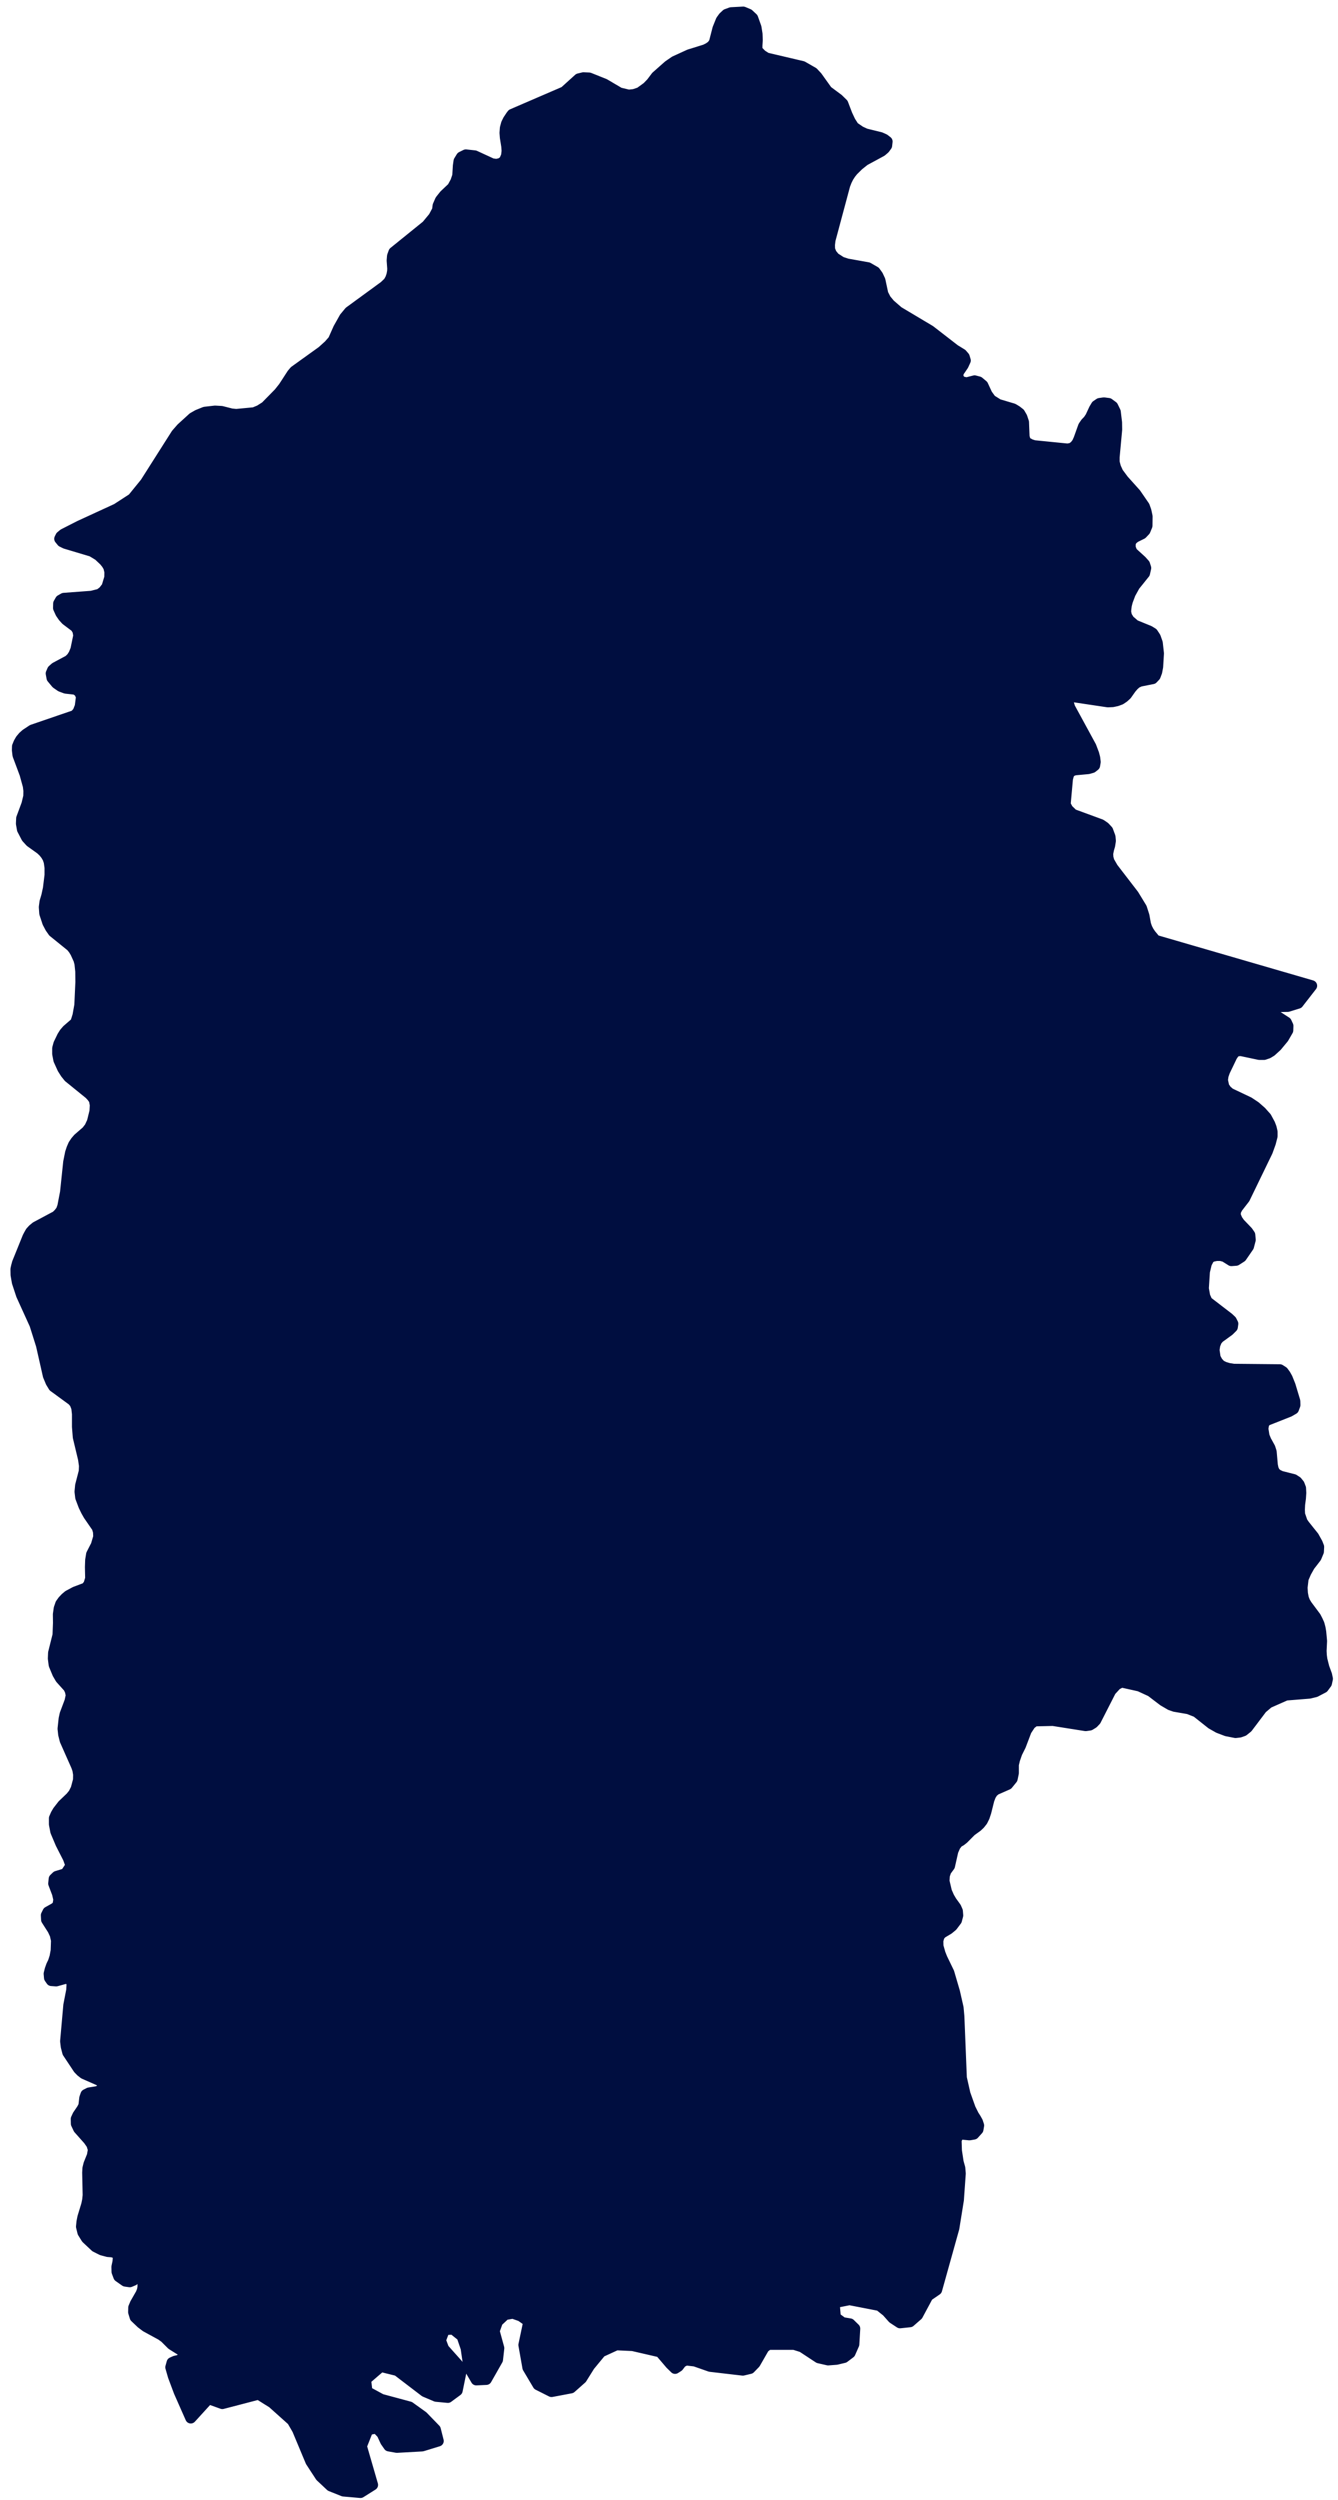 <svg width="121" height="226" viewBox="0 0 121 226" fill="none" xmlns="http://www.w3.org/2000/svg">
<path d="M72.567 6.017L73.528 6.567L73.877 6.94L74.8 8.228L75.792 8.965L76.216 9.38L76.596 10.375L76.881 10.981L77.208 11.49L77.789 11.889L78.264 12.108L79.609 12.437L79.967 12.598L80.221 12.793L80.18 13.159L79.989 13.421L79.715 13.657L78.173 14.492L77.63 14.923L77.134 15.413L76.911 15.69L76.71 16.001L76.541 16.341L76.393 16.723L75.062 21.686L75.009 22.126L75.019 22.546L75.177 22.944L75.472 23.309L76.075 23.696L76.603 23.867L78.487 24.204L79.131 24.574L79.373 24.911L79.574 25.341L79.838 26.575L80.092 27.069L80.462 27.516L81.222 28.178L84.099 29.893L86.342 31.629L86.976 32.015L87.198 32.273L87.293 32.586L87.102 33.002L86.679 33.625L86.604 33.963L86.72 34.276L86.963 34.518L87.417 34.612L88.136 34.428L88.506 34.525L88.876 34.833L89.257 35.657L89.62 36.155L90.264 36.561L91.617 36.963L91.934 37.156L92.208 37.37L92.409 37.717L92.557 38.163L92.61 39.501L92.748 39.948L93.181 40.185L93.508 40.29L96.554 40.595L96.934 40.52L97.213 40.311L97.424 40.036L97.578 39.694L97.993 38.538L98.194 38.245L98.436 37.994L98.637 37.692L98.964 36.985L99.155 36.668L99.441 36.475L99.831 36.42L100.254 36.475L100.624 36.746L100.857 37.225L100.973 38.195L100.983 38.829L100.751 41.332V41.772L100.877 42.25L101.099 42.735L101.589 43.396L102.698 44.632L103.48 45.768L103.627 46.183L103.734 46.677L103.724 47.519L103.544 47.954L103.27 48.244L102.636 48.558L102.361 48.781L102.203 49.091V49.508L102.372 49.926L103.217 50.695L103.503 51.013L103.609 51.34L103.503 51.815L102.605 52.932L102.203 53.659L101.949 54.337L101.854 54.707L101.813 55.031L101.791 55.308L101.876 55.694L102.108 56.073L102.626 56.518L103.926 57.049L104.233 57.238L104.476 57.605L104.655 58.113L104.761 59.063L104.688 60.274L104.603 60.729L104.466 61.096L104.233 61.343L103.093 61.568L102.766 61.715L102.512 61.939L102.279 62.208L101.868 62.789L101.614 63.02L101.328 63.213L100.986 63.339L100.616 63.419L100.193 63.438L96.788 62.929L96.524 62.979L96.566 63.387L96.735 63.963L98.651 67.482L98.905 68.153L98.999 68.516L99.041 68.875L98.988 69.19L98.755 69.376L98.407 69.474L97.188 69.587L96.85 69.705L96.639 69.984L96.532 70.394L96.322 72.724L96.564 73.176L97.019 73.616L99.537 74.54L99.886 74.776L100.171 75.082L100.382 75.648L100.414 76.006L100.35 76.416L100.244 76.783L100.17 77.16L100.191 77.525L100.286 77.869L100.634 78.47L102.508 80.905L103.227 82.084L103.45 82.782L103.587 83.536L103.704 83.885L103.861 84.19L104.052 84.474L104.486 85L118.614 89.104L117.389 90.679L116.456 90.968L115.168 90.993L114.894 91.111L114.787 91.305L115.061 91.589L116.318 92.405L116.469 92.729L116.456 93.137L116.064 93.818L115.461 94.548L114.955 95.012L114.66 95.191L114.311 95.31H113.888L112.236 94.962L111.866 94.978L111.602 95.163L111.401 95.457L110.745 96.823L110.608 97.209L110.545 97.634L110.671 98.227L110.903 98.564L111.21 98.831L112.932 99.648L113.526 100.045L114.044 100.501L114.499 101.009L114.826 101.61L114.952 101.942L115.036 102.304V102.709L114.879 103.318L114.605 104.074L112.551 108.311L111.896 109.158L111.736 109.467L111.695 109.83L111.874 110.259L112.097 110.579L112.819 111.333L113.02 111.623L113.061 112.071L112.903 112.674L112.256 113.612L111.781 113.916L111.358 113.949L110.755 113.572L110.397 113.482H110.017L109.646 113.555L109.351 113.71L109.094 114.203L108.918 114.94L108.82 116.472L108.946 117.178L109.16 117.657L111.094 119.143L111.348 119.382L111.486 119.653L111.443 119.956L111.126 120.27L110.237 120.914L110.015 121.175L109.857 121.565L109.784 122.023L109.89 122.735L110.101 123.12L110.375 123.418L110.714 123.585L111.116 123.705L111.559 123.774L115.745 123.818L116.031 124.002L116.232 124.276L116.404 124.584L116.665 125.234L117.092 126.651L117.102 127.006L116.975 127.353L116.574 127.586L114.573 128.376L114.394 128.512L114.268 128.749L114.205 129.148L114.311 129.815L114.48 130.227L114.839 130.876L114.955 131.236L115.061 132.44L115.136 132.801L115.284 133.104L115.516 133.303L115.833 133.454L116.989 133.746L117.274 133.93L117.485 134.189L117.611 134.52L117.633 134.946L117.601 135.429L117.526 136.005L117.505 136.47L117.526 136.897L117.759 137.577L117.95 137.856L118.795 138.912L119.122 139.5L119.248 139.823L119.226 140.255L119.015 140.764L118.425 141.528L118.097 142.111L117.844 142.693L117.749 143.502L117.78 144.028L117.865 144.473L117.991 144.802L118.171 145.099L118.974 146.178L119.132 146.483L119.279 146.807L119.374 147.161L119.437 147.527L119.512 148.336L119.469 149.226L119.49 149.632L119.543 150.022L119.723 150.733L119.965 151.395L120.04 151.75L119.955 152.149L119.67 152.537L118.951 152.914L118.411 153.044L116.285 153.216L114.699 153.917L114.109 154.418L112.805 156.146L112.435 156.445L112.108 156.561L111.738 156.604L110.935 156.448L110.206 156.171L109.572 155.812L108.215 154.737L107.487 154.451L106.23 154.235L105.86 154.106L105.213 153.729L104.092 152.876L103.056 152.399L101.416 152.034L100.951 152.277L100.445 152.828L99.082 155.5L98.85 155.746L98.554 155.927L98.184 155.98L95.223 155.512L93.564 155.55L93.181 155.846L92.801 156.427L92.283 157.791L91.956 158.445L91.745 159.053L91.639 159.509V160.268L91.532 160.784L91.121 161.289L90.022 161.772L89.768 161.988L89.577 162.288L89.426 162.686L89.152 163.78L89.004 164.229L88.825 164.589L88.603 164.868L88.36 165.098L87.811 165.494L87.114 166.194L86.881 166.377L86.627 166.521L86.373 166.848L86.169 167.318L85.867 168.662L85.537 169.111L85.399 169.519L85.367 170.042L85.59 170.988L85.812 171.494L86.045 171.886L86.44 172.434L86.577 172.748L86.609 173.136L86.493 173.576L86.109 174.086L85.771 174.365L85.136 174.745L84.926 175.007L84.809 175.412L84.82 175.918L85.01 176.589L85.18 177.017L85.807 178.314L86.314 180.048L86.641 181.484L86.713 182.271L86.936 187.825L87.263 189.27L87.738 190.606L88.045 191.22L88.224 191.496L88.394 191.801L88.5 192.125L88.437 192.488L88.066 192.9L87.675 192.97L86.914 192.895L86.629 193.071L86.46 193.445L86.491 194.411L86.649 195.447L86.796 195.974L86.838 196.471L86.669 198.856L86.257 201.411L84.7 206.985L83.908 207.528L82.978 209.261L82.288 209.864L81.39 209.96L80.763 209.55L80.206 208.927L79.541 208.395L76.822 207.867L75.43 208.144L75.543 209.48L76.188 209.952L76.863 210.063L77.296 210.486L77.212 211.907L76.873 212.679L76.327 213.094L75.64 213.258L74.886 213.315L74.048 213.124L72.547 212.136L71.818 211.907H69.469L69.086 212.206L68.276 213.617L67.821 214.085L67.18 214.239L64.225 213.894L62.853 213.413L62.024 213.316L61.623 213.524L61.337 213.899L61.048 214.08L60.64 213.68L59.71 212.591L57.22 212.017L55.735 211.947L54.337 212.591L53.313 213.831L52.587 214.991L51.626 215.843L49.877 216.173L48.661 215.562L47.742 214.014L47.378 211.965L47.825 209.847L47.113 209.346L46.384 209.09L45.668 209.213L44.989 209.847L44.682 210.704L45.106 212.252L44.989 213.298L43.978 215.078L43.071 215.121L42.408 213.985L42.154 212.242L41.787 211.172L40.992 210.533L40.192 210.569L39.825 211.539L40.117 212.32L41.395 213.751L41.688 214.384L41.342 216.085L40.504 216.703L39.44 216.602L38.429 216.172L35.943 214.273L34.438 213.901L33.059 215.088L33.185 216.188L34.467 216.885L37.033 217.576L38.227 218.433L39.367 219.608L39.628 220.644L38.173 221.09L35.884 221.218L35.169 221.09L34.88 220.679L34.556 219.98L34.06 219.463L33.268 219.621L32.677 221.112L33.691 224.614L32.599 225.3L31.06 225.164L29.917 224.707L28.994 223.841L28.114 222.491L26.91 219.611L26.436 218.793L24.649 217.193L23.388 216.406L20.106 217.262L18.853 216.811L17.254 218.565L16.208 216.198L15.681 214.794L15.448 213.982L15.564 213.564L15.85 213.436L16.189 213.36L16.474 213.184L16.643 212.75L16.464 212.495L15.544 211.917L14.922 211.295L14.583 211.052L13.207 210.302L12.795 209.993L12.224 209.45L12.087 209L12.097 208.587L12.244 208.235L12.762 207.332L12.878 207.037L12.932 206.728V206.273L12.878 205.621L12.678 205.471L12.477 205.563L12.065 206.112L11.738 206.25L11.336 206.193L10.745 205.778L10.586 205.35L10.576 204.897L10.671 204.462L10.712 203.964L10.533 203.677L10.174 203.549L9.763 203.517L9.22 203.373L8.639 203.079L7.825 202.317L7.498 201.789L7.372 201.27L7.414 200.84L7.498 200.418L7.847 199.275L7.932 198.858L7.975 198.426L7.932 196.398L7.953 195.998L8.048 195.616L8.355 194.852L8.45 194.308L8.302 193.833L8.006 193.411L7.118 192.412L6.907 191.969L6.897 191.536L7.045 191.215L7.425 190.654L7.585 190.352L7.669 189.638L7.776 189.336L8.061 189.188L8.843 189.061L9.16 188.89L9.329 188.531L9.245 188.247L8.971 188.038L7.598 187.434L7.334 187.228L7.102 186.987L6.131 185.525L5.993 184.99L5.936 184.514L6.225 181.252L6.489 179.897L6.521 179.313L6.394 178.978L6.109 178.807L5.804 178.855L5.081 179.056L4.648 179.024L4.479 178.78L4.447 178.41L4.542 178.03L4.668 177.676L4.827 177.348L4.975 176.894L5.081 176.328L5.113 175.395L4.997 174.873L4.786 174.423L4.215 173.528L4.193 173.126L4.341 172.831L4.965 172.482L5.239 172.248L5.324 171.699L5.198 171.151L4.859 170.259L4.9 169.841L5.133 169.615L5.936 169.371L6.373 168.719L6.404 168.579L6.182 167.962L5.506 166.636L5.048 165.55L4.922 164.894V164.355L5.07 164.014L5.249 163.709L5.676 163.161L6.404 162.466L6.668 162.14L6.891 161.694L7.102 160.904L7.112 160.391L7.039 159.957L6.922 159.63L5.895 157.313L5.76 156.775L5.704 156.264L5.802 155.361L5.893 154.946L6.33 153.784L6.446 153.254L6.371 152.869L6.223 152.539L5.48 151.712L5.226 151.276L4.899 150.489L4.826 149.918L4.847 149.408L5.249 147.8L5.291 146.706L5.281 145.924L5.355 145.396L5.493 144.991L5.697 144.705L5.93 144.458L6.194 144.237L6.796 143.914L7.8 143.535L8.043 143.208L8.201 142.687L8.179 141.656L8.201 141.018L8.285 140.501L8.709 139.676L8.931 138.92L8.909 138.45L8.793 138.062L8.021 136.945L7.81 136.571L7.588 136.118L7.302 135.361L7.239 134.837L7.293 134.274L7.62 133.009L7.641 132.496L7.556 131.888L7.082 129.905L7.007 128.967V127.815L6.944 127.249L6.785 126.84L6.562 126.575L4.857 125.33L4.615 124.931L4.373 124.349L3.75 121.593L3.159 119.719L1.951 117.063L1.571 115.908L1.454 115.24L1.444 114.719L1.497 114.48L1.582 114.163L2.525 111.832L2.631 111.628L2.779 111.368L2.99 111.137L3.254 110.919L5.091 109.937L5.334 109.698L5.548 109.42L5.682 109.052L5.928 107.774L6.214 105.043L6.383 104.206L6.509 103.829L6.657 103.484L6.858 103.185L7.08 102.926L7.852 102.257L8.126 101.901L8.358 101.401L8.591 100.455L8.622 99.884L8.538 99.424L8.34 99.138L8.108 98.886L6.227 97.361L5.948 97.015L5.674 96.582L5.325 95.815L5.219 95.259V94.758L5.325 94.366L5.652 93.69L5.843 93.385L6.079 93.112L6.851 92.442L7.052 91.805L7.221 90.862L7.316 88.785L7.306 87.799L7.231 87.093L7.136 86.737L6.841 86.092L6.662 85.799L6.451 85.536L4.821 84.217L4.567 83.853L4.324 83.392L4.051 82.568L4.009 81.997L4.072 81.519L4.231 80.99L4.379 80.312L4.527 79.106V78.423L4.452 77.894L4.336 77.555L4.157 77.255L3.946 76.992L3.692 76.752L2.752 76.079L2.414 75.707L2.03 74.97L1.939 74.451L1.961 73.969L2.435 72.695L2.605 71.989L2.615 71.474L2.562 71.043L2.266 69.966L1.629 68.257L1.575 67.809L1.585 67.471L1.712 67.158L1.881 66.863L2.107 66.594L2.361 66.37L2.932 65.992L6.781 64.673L7.067 64.345L7.258 63.855L7.374 62.957L7.173 62.535L6.834 62.3L5.946 62.202L5.503 62.037L5.108 61.763L4.706 61.28L4.632 60.875L4.758 60.58L5.012 60.356L6.24 59.698L6.494 59.451L6.685 59.149L6.864 58.716L7.128 57.443L7.044 56.998L6.843 56.671L5.986 56.026L5.732 55.746L5.5 55.411L5.296 54.961L5.306 54.557L5.475 54.259L5.774 54.088L8.289 53.9L9.029 53.714L9.368 53.45L9.678 53.05L9.932 52.205L9.942 51.684L9.836 51.251L9.663 50.96L9.444 50.688L8.933 50.202L8.31 49.825L5.93 49.114L5.613 48.96L5.402 48.704L5.508 48.492L5.754 48.289L7.211 47.547L10.564 46.005L12 45.074L13.156 43.653L15.954 39.249L16.409 38.726L17.458 37.77L17.892 37.523L18.526 37.267L19.445 37.162L20.026 37.195L20.918 37.421L21.361 37.466L22.988 37.312L23.484 37.108L24.024 36.766L25.232 35.537L25.655 35.006L26.426 33.819L26.648 33.555L29.135 31.769L29.747 31.218L30.149 30.758L30.624 29.691L31.173 28.715L31.607 28.19L34.759 25.889L35.151 25.519L35.33 25.199L35.446 24.862L35.509 24.52L35.519 24.274L35.466 23.549L35.498 23.15L35.624 22.802L38.595 20.399L39.229 19.634L39.568 19.002L39.621 18.593L39.832 18.107L40.202 17.642L40.924 16.962L41.22 16.421L41.399 15.893L41.452 14.995L41.515 14.563L41.737 14.198L42.128 14.004L42.931 14.092L44.488 14.81L44.9 14.865L45.28 14.777L45.607 14.561L45.808 14.097L45.861 13.648L45.829 13.208L45.703 12.423L45.672 12.012L45.703 11.58L45.809 11.182L45.969 10.858L46.223 10.476L46.329 10.34L51.055 8.301L52.348 7.133L52.76 7.033L53.278 7.055L54.651 7.603L56.017 8.406L56.852 8.605L57.348 8.55L57.866 8.379L58.542 7.89L58.912 7.508L59.355 6.924L60.457 5.949L61.028 5.556L62.338 4.957L63.789 4.505L64.106 4.347L64.391 4.142L64.602 3.848L64.929 2.584L65.225 1.849L65.436 1.559L65.71 1.301L66.121 1.152L67.213 1.094L67.688 1.293L68.068 1.648L68.364 2.48L68.459 3.071L68.48 3.625L68.449 4.105V4.543L68.872 4.975L69.295 5.247L72.567 6.017Z" fill="#000E40" stroke="#000E40" stroke-linecap="round" stroke-linejoin="round"/>
</svg>

